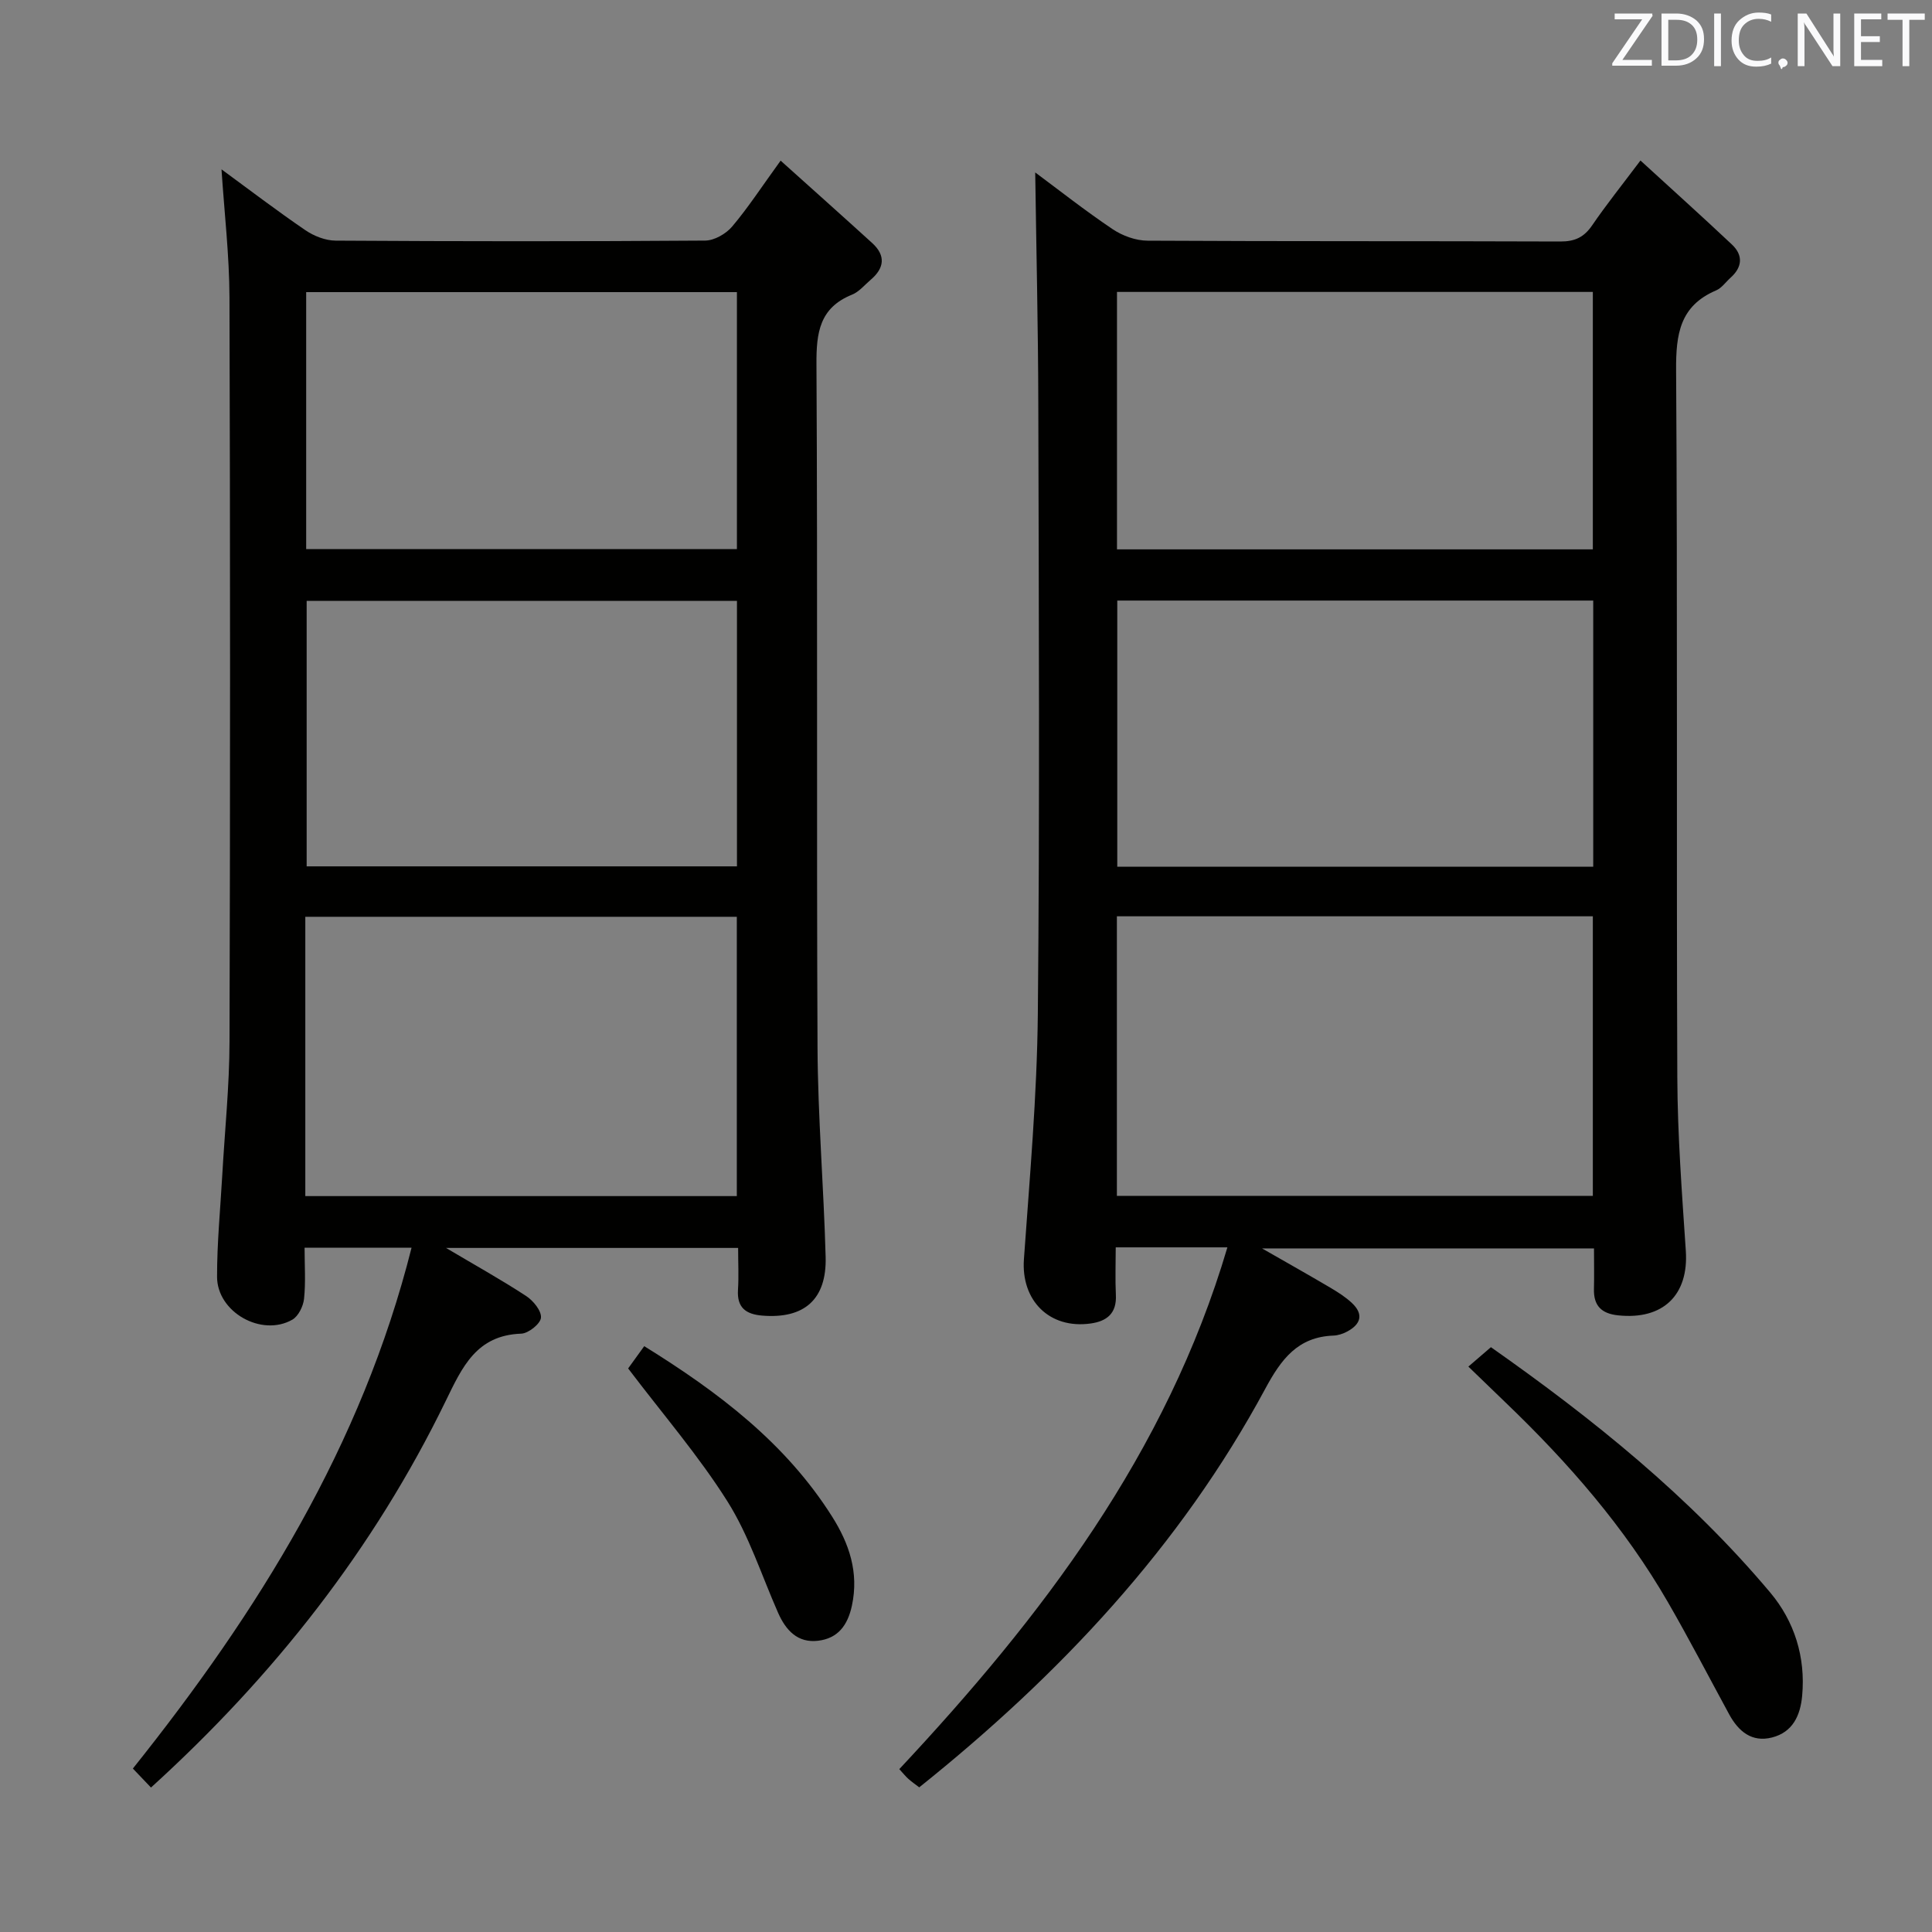 <svg enable-background="new 0 0 400 400" viewBox="0 0 400 400" xmlns="http://www.w3.org/2000/svg"><rect x="0" y="0" width="400" height="400" fill="#808080" stroke="none"/><path d="m254.12 258.25c-8.13 0-15.25 0-23.12 0 0 3.34-.13 6.6.03 9.85.19 3.82-1.85 5.45-5.26 5.92-8.52 1.17-14.38-4.78-13.78-13.29 1.19-16.89 2.71-33.8 2.88-50.72.41-42.15.2-84.31.1-126.47-.04-16.04-.42-32.07-.64-47.84 4.8 3.56 10.26 7.87 16.03 11.75 2.04 1.37 4.79 2.37 7.23 2.38 28.49.16 56.99.06 85.48.17 3.01.01 4.9-.9 6.58-3.36 2.88-4.22 6.09-8.22 9.99-13.41 6.59 6.04 12.83 11.64 18.93 17.39 2.36 2.22 2.18 4.69-.29 6.89-.99.89-1.83 2.13-2.99 2.62-7.5 3.2-8.32 9.06-8.27 16.5.32 48.82.05 97.65.25 146.47.05 11.96.96 23.92 1.76 35.86.62 9.15-4.7 14.35-14.01 13.37-3.46-.36-5.1-1.99-5.01-5.47.07-2.66.01-5.32.01-8.39-22.72 0-45.24 0-68.73 0 5.17 2.96 9.68 5.5 14.14 8.13 1.57.93 3.15 1.93 4.47 3.17 2.48 2.33 1.85 4.4-.98 5.91-.86.46-1.89.81-2.85.84-7.38.27-10.81 4.89-14.09 10.97-17.64 32.76-42.61 59.3-71.66 82.56-.73-.56-1.53-1.11-2.24-1.74-.61-.55-1.13-1.21-1.89-2.03 29.48-31.51 55.3-65.3 67.93-108.03zm-22.88-10.66h98.54c0-19.42 0-38.5 0-57.88-32.91 0-65.61 0-98.54 0zm98.62-123.25c-33.17 0-65.87 0-98.54 0v55.11h98.54c0-18.5 0-36.62 0-55.11zm-.08-63.9c-33.15 0-65.83 0-98.52 0v53.3h98.52c0-17.84 0-35.42 0-53.3z" fill="#010100"/><path d="m161.62 33.26c6.68 6 12.85 11.5 18.96 17.06 2.83 2.58 2.54 5.18-.3 7.59-1.27 1.08-2.41 2.51-3.89 3.1-6.71 2.72-7.39 7.85-7.35 14.37.26 47.16 0 94.32.22 141.48.07 14.46 1.29 28.91 1.68 43.37.24 8.82-4.45 12.87-13.14 12.15-3.38-.28-5.24-1.65-5.01-5.33.18-2.78.03-5.58.03-8.68-20.2 0-39.91 0-60.48 0 6 3.56 11.42 6.57 16.6 9.96 1.47.96 3.19 3.07 3.06 4.49-.11 1.26-2.6 3.25-4.09 3.3-9.27.32-12.2 6.9-15.63 13.94-14.89 30.6-35.55 56.9-61.02 80.03-1.22-1.28-2.42-2.53-3.75-3.93 25.89-32.42 47.38-66.84 57.7-107.84-7.77 0-14.68 0-22.15 0 0 3.68.25 7.16-.11 10.57-.16 1.55-1.17 3.61-2.42 4.33-6.35 3.64-15.58-1.54-15.59-8.87-.01-6.97.67-13.95 1.07-20.92.52-9.28 1.49-18.56 1.51-27.85.15-51.33.15-102.65-.01-153.98-.03-8.76-1.06-17.51-1.65-26.54 5.67 4.15 11.4 8.53 17.35 12.59 1.78 1.22 4.17 2.16 6.29 2.17 25.5.16 51 .18 76.49-.01 1.9-.01 4.3-1.39 5.58-2.89 3.31-3.91 6.12-8.24 10.05-13.66zm-98.41 214.38h89.34c0-19.36 0-38.43 0-57.83-29.84 0-59.52 0-89.34 0zm89.37-123.23c-30.17 0-59.73 0-89.09 0v54.96h89.09c0-18.57 0-36.68 0-54.96zm-.01-63.93c-30.16 0-59.7 0-89.18 0v53.21h89.18c0-17.88 0-35.45 0-53.21z" fill="#010100"/><path d="m304.01 282.94c1.77-1.52 3.11-2.68 4.67-4.02 21.08 14.81 41.14 30.94 57.83 50.8 4.99 5.94 7.34 13.33 6.61 21.36-.38 4.13-1.97 7.56-6.25 8.65-4.18 1.06-6.94-1.27-8.86-4.79-4.21-7.74-8.26-15.56-12.66-23.18-8.96-15.54-20.64-28.91-33.53-41.28-2.49-2.42-4.99-4.83-7.81-7.54z" fill="#010100"/><path d="m130.05 283.32c.65-.89 1.88-2.61 3.33-4.61 15.32 9.49 29.27 20.03 38.91 35.3 3.51 5.56 5.57 11.53 4.09 18.42-.89 4.14-2.94 6.78-7 7.27-4.24.51-6.69-2.17-8.29-5.8-3.41-7.73-6.02-15.97-10.48-23.05-5.97-9.47-13.38-18.05-20.56-27.53z" fill="#010100"/><g fill="#fafafb"><path d="m342.2 3.2-6.3 9.2h6.1v1.2h-8.2v-.5l6.2-9.1h-5.7v-1.2h7.8v.4z"/><path d="m344 13.7v-10.9h3.1c1.6 0 3 .5 4.1 1.4 1.1 1 1.6 2.2 1.6 3.9s-.5 3-1.6 4-2.5 1.5-4.2 1.5h-3zm1.4-9.6v8.4h1.6c1.4 0 2.5-.4 3.2-1.1.8-.8 1.2-1.8 1.2-3.2s-.4-2.4-1.2-3.1-1.8-1-3.1-1z"/><path d="m356.3 2.8v10.9h-1.4v-10.9z"/><path d="m366.6 13.2c-.8.4-1.8.6-3 .6-1.6 0-2.8-.5-3.7-1.5s-1.4-2.3-1.4-3.9c0-1.7.5-3.2 1.6-4.2s2.4-1.6 4-1.6c1 0 1.9.1 2.6.4v1.5c-.8-.4-1.6-.6-2.6-.6-1.2 0-2.2.4-3 1.2s-1.1 1.9-1.1 3.3c0 1.3.4 2.3 1.1 3.1s1.6 1.1 2.8 1.1c1.1 0 2-.2 2.8-.7v1.3z"/><path d="m368.2 13c0-.3.1-.5.3-.6.2-.2.4-.3.6-.3.3 0 .5.1.7.3s.3.4.3.6-.1.5-.3.6c-.2.2-.4.3-.7.3-.3 1-.5-.1-.6-.3-.2-.2-.3-.4-.3-.6z"/><path d="m381.1 13.7h-1.7l-5.5-8.4c-.2-.2-.3-.5-.4-.7 0 .2.1.8.1 1.5v7.6h-1.4v-10.9h1.8l5.3 8.3c.3.4.4.6.4.8 0-.3-.1-.8-.1-1.6v-7.5h1.4v10.9z"/><path d="m389.7 13.7h-5.8v-10.9h5.6v1.2h-4.2v3.5h3.9v1.2h-3.9v3.7h4.4z"/><path d="m398.4 4.1h-3.1v9.6h-1.4v-9.6h-3.1v-1.3h7.7v1.3z"/></g></svg>